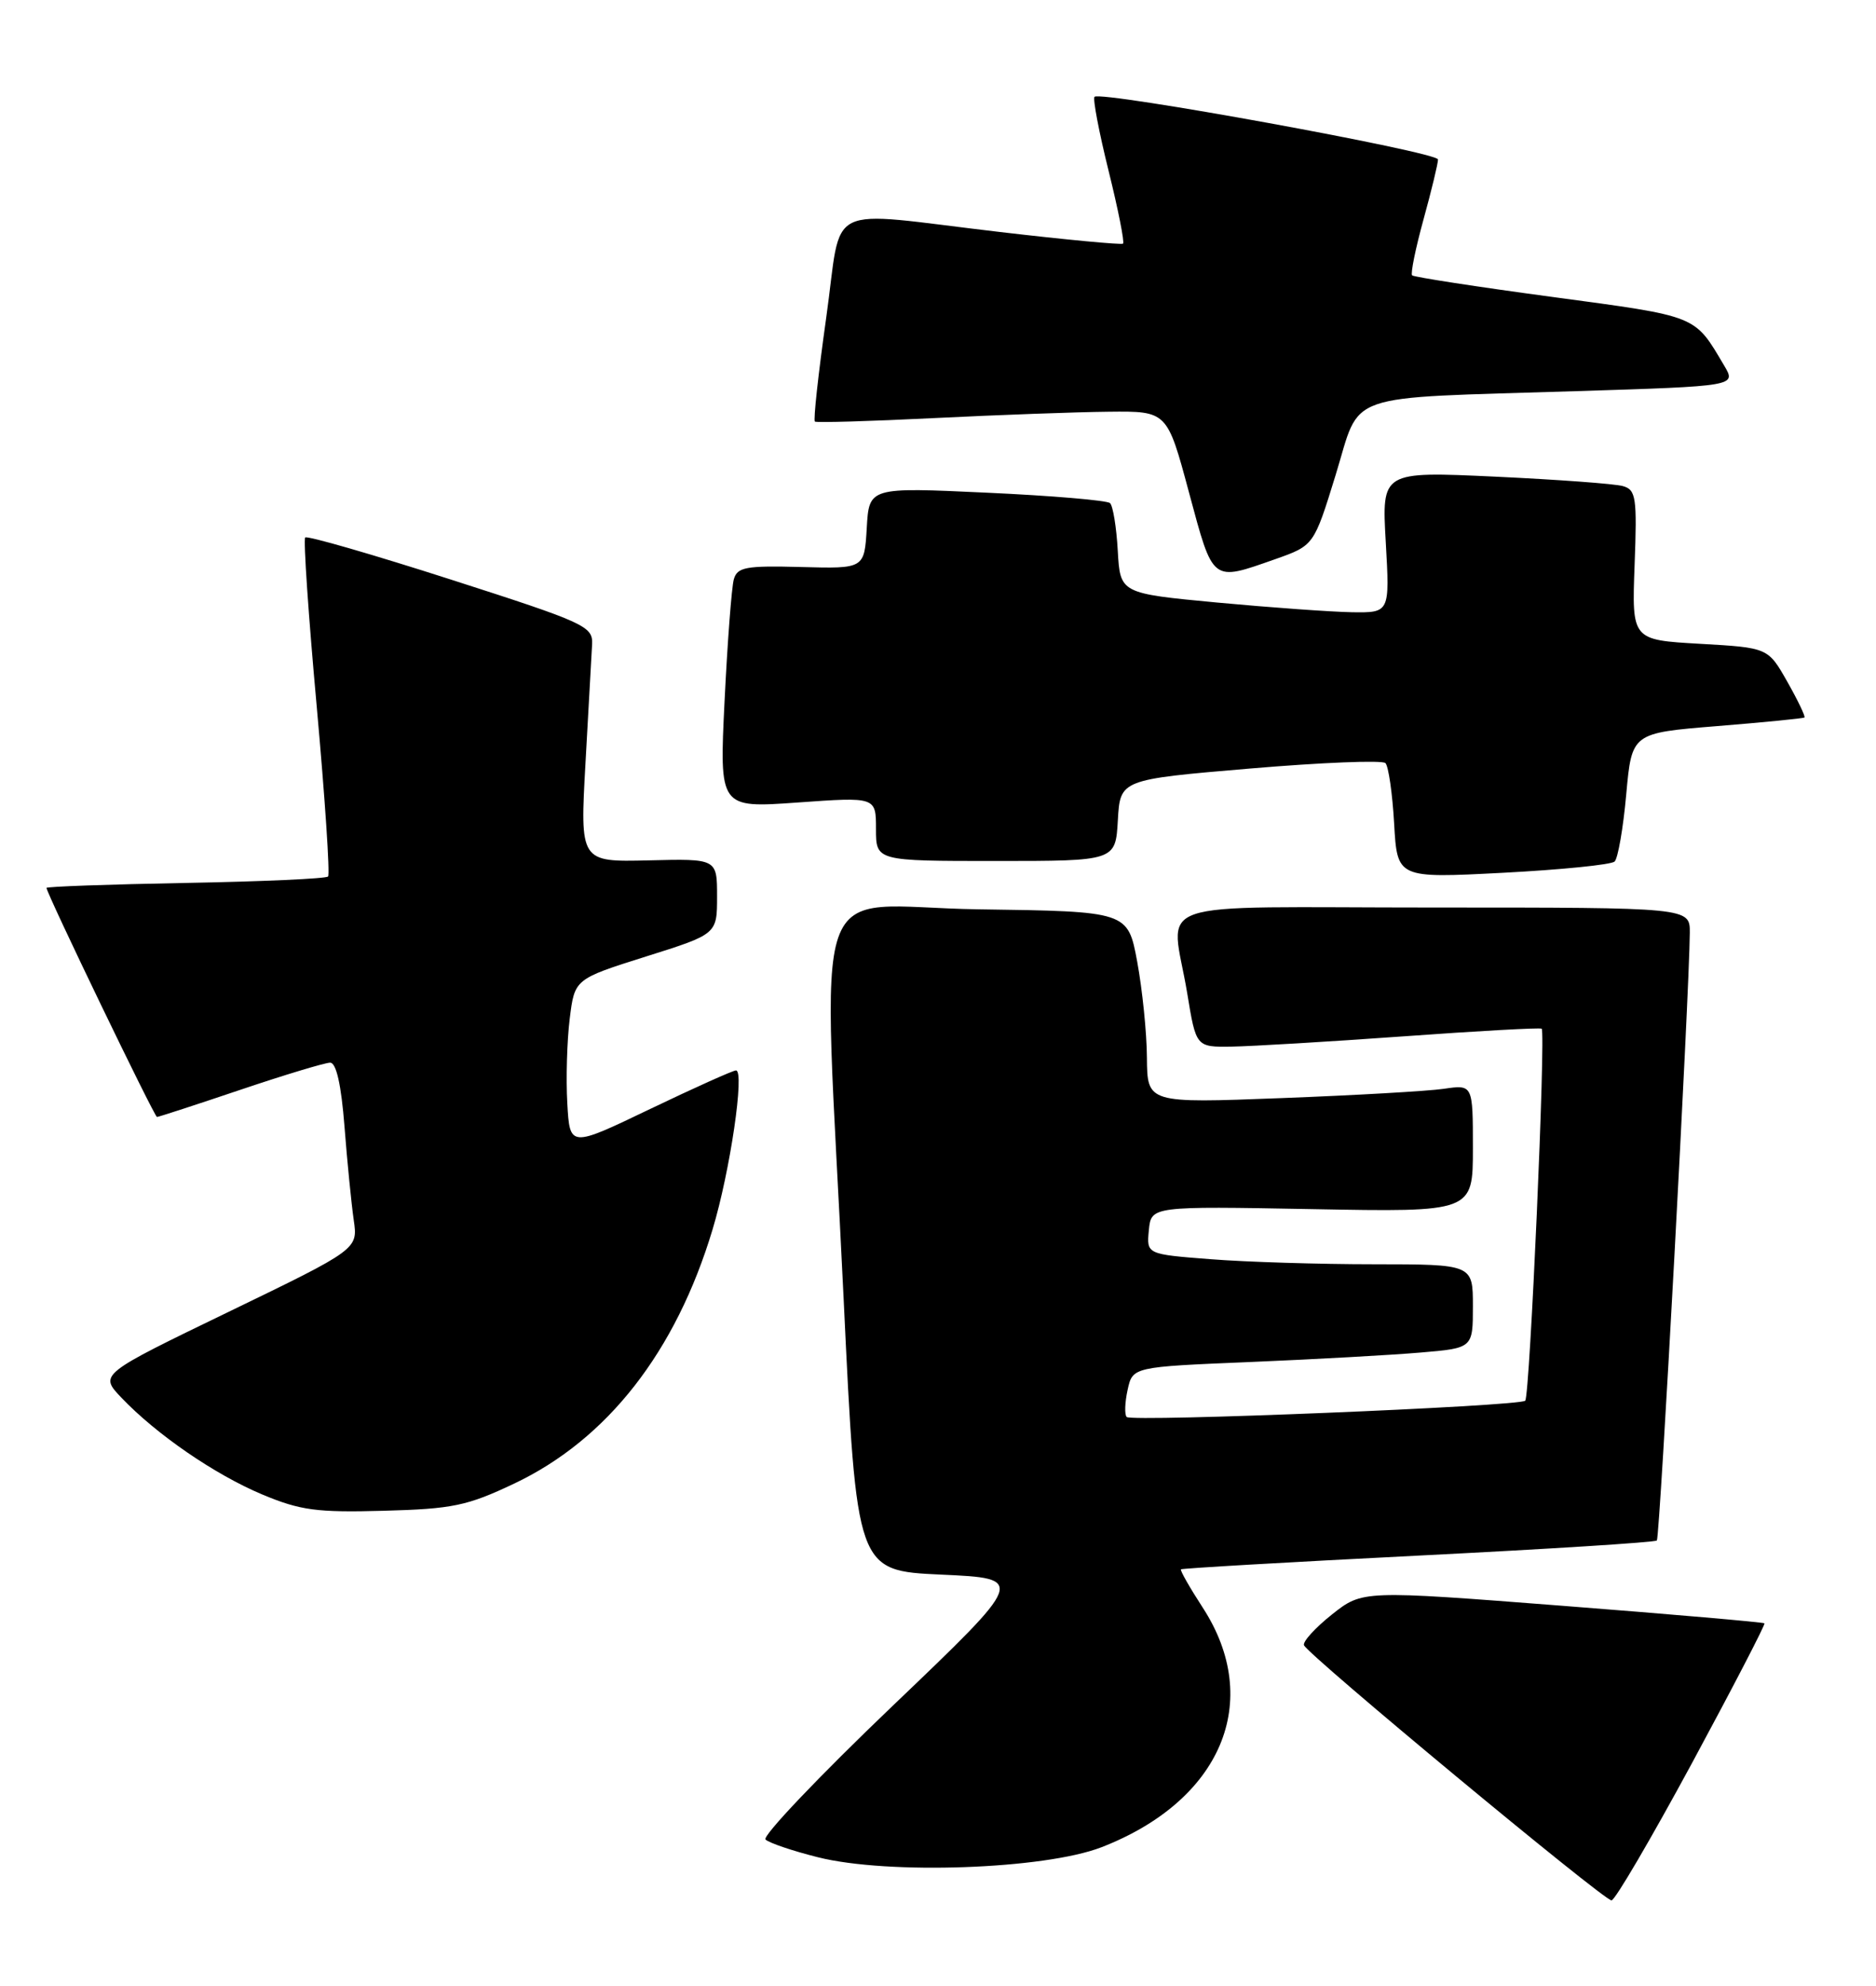 <?xml version="1.0" encoding="UTF-8" standalone="no"?>
<!DOCTYPE svg PUBLIC "-//W3C//DTD SVG 1.1//EN" "http://www.w3.org/Graphics/SVG/1.1/DTD/svg11.dtd" >
<svg xmlns="http://www.w3.org/2000/svg" xmlns:xlink="http://www.w3.org/1999/xlink" version="1.1" viewBox="0 0 242 256">
 <g >
 <path fill="currentColor"
d=" M 218.28 227.27 C 223.55 217.51 227.75 209.42 227.61 209.28 C 227.47 209.14 215.75 208.12 201.56 207.02 C 175.76 205.02 175.76 205.02 171.83 208.13 C 169.68 209.84 168.04 211.63 168.21 212.10 C 168.61 213.27 206.87 245.00 207.88 245.00 C 208.33 245.00 213.00 237.02 218.28 227.27 Z  M 142.08 238.15 C 157.57 232.14 162.99 219.31 155.14 207.24 C 153.47 204.67 152.21 202.46 152.34 202.32 C 152.48 202.19 166.25 201.39 182.95 200.55 C 199.65 199.71 213.50 198.84 213.73 198.60 C 214.12 198.22 217.93 127.91 217.98 120.25 C 218.00 117.00 218.00 117.00 185.00 117.00 C 147.11 117.00 151.09 115.62 153.15 128.06 C 154.29 135.00 154.29 135.00 158.90 134.93 C 161.43 134.89 171.38 134.30 181.00 133.61 C 190.62 132.91 198.66 132.47 198.87 132.62 C 199.42 133.04 197.35 179.98 196.75 180.58 C 196.04 181.30 146.00 183.34 145.34 182.68 C 145.05 182.38 145.10 180.81 145.46 179.18 C 146.11 176.22 146.11 176.22 161.31 175.59 C 169.66 175.24 179.54 174.69 183.25 174.37 C 190.00 173.80 190.00 173.80 190.00 168.40 C 190.00 163.00 190.00 163.00 177.25 162.99 C 170.24 162.99 160.76 162.70 156.20 162.34 C 147.90 161.70 147.90 161.70 148.20 158.60 C 148.50 155.50 148.50 155.50 169.25 155.88 C 190.00 156.27 190.00 156.27 190.00 148.05 C 190.00 139.82 190.00 139.82 186.25 140.37 C 184.19 140.67 174.74 141.21 165.25 141.57 C 148.00 142.23 148.00 142.23 147.95 136.36 C 147.93 133.14 147.36 127.58 146.70 124.00 C 145.49 117.50 145.49 117.50 126.24 117.23 C 103.89 116.91 106.11 110.50 108.83 167.50 C 110.50 202.50 110.50 202.50 121.42 203.00 C 132.34 203.50 132.34 203.50 115.15 219.92 C 105.69 228.96 98.31 236.71 98.75 237.15 C 99.18 237.58 102.23 238.62 105.52 239.44 C 114.55 241.71 134.73 240.99 142.08 238.15 Z  M 66.32 191.27 C 78.35 185.57 87.18 174.27 91.92 158.50 C 94.19 150.98 96.09 138.00 94.94 138.00 C 94.55 138.00 89.57 140.24 83.87 142.97 C 73.50 147.95 73.50 147.95 73.18 142.22 C 73.00 139.08 73.14 134.19 73.49 131.36 C 74.12 126.22 74.12 126.22 83.31 123.32 C 92.50 120.43 92.50 120.43 92.50 115.57 C 92.50 110.70 92.50 110.70 83.66 110.92 C 74.81 111.13 74.81 111.13 75.53 98.31 C 75.93 91.27 76.31 84.40 76.38 83.05 C 76.49 80.74 75.49 80.28 58.17 74.72 C 48.08 71.48 39.63 69.04 39.37 69.29 C 39.12 69.54 39.79 79.37 40.86 91.12 C 41.92 102.88 42.58 112.72 42.32 113.00 C 42.05 113.28 33.77 113.65 23.92 113.83 C 14.06 114.01 6.00 114.30 6.00 114.47 C 6.00 115.16 19.92 144.00 20.25 144.00 C 20.45 144.00 25.28 142.43 31.00 140.50 C 36.72 138.57 41.93 137.00 42.59 137.00 C 43.38 137.00 44.02 139.86 44.44 145.25 C 44.79 149.79 45.33 155.20 45.63 157.28 C 46.18 161.05 46.18 161.05 29.50 169.12 C 12.81 177.19 12.81 177.19 15.65 180.18 C 20.18 184.93 27.69 190.09 33.83 192.67 C 38.74 194.72 40.85 195.01 49.50 194.77 C 58.38 194.53 60.26 194.14 66.32 191.27 Z  M 208.28 111.07 C 208.71 110.67 209.39 106.77 209.78 102.42 C 210.50 94.50 210.50 94.50 221.50 93.61 C 227.55 93.12 232.62 92.62 232.77 92.50 C 232.92 92.38 231.93 90.31 230.56 87.89 C 228.07 83.50 228.07 83.50 219.28 83.00 C 210.50 82.50 210.50 82.50 210.86 72.85 C 211.19 64.13 211.04 63.15 209.36 62.67 C 208.34 62.37 200.92 61.83 192.87 61.45 C 178.24 60.77 178.24 60.77 178.76 69.89 C 179.28 79.00 179.28 79.00 174.39 78.93 C 171.70 78.88 163.88 78.32 157.00 77.68 C 144.50 76.50 144.50 76.50 144.19 71.00 C 144.02 67.97 143.57 65.21 143.19 64.86 C 142.81 64.51 135.66 63.90 127.31 63.52 C 112.11 62.81 112.11 62.81 111.81 68.07 C 111.50 73.32 111.50 73.32 103.34 73.10 C 96.20 72.91 95.11 73.11 94.66 74.69 C 94.38 75.68 93.84 82.73 93.47 90.34 C 92.79 104.18 92.79 104.18 102.89 103.46 C 113.00 102.74 113.00 102.74 113.00 106.87 C 113.00 111.00 113.00 111.00 128.45 111.00 C 143.90 111.00 143.90 111.00 144.20 105.75 C 144.50 100.50 144.50 100.50 161.25 99.08 C 170.46 98.30 178.32 97.98 178.72 98.38 C 179.11 98.78 179.62 102.28 179.84 106.17 C 180.24 113.23 180.24 113.23 193.87 112.52 C 201.37 112.13 207.85 111.48 208.28 111.07 Z  M 164.50 72.09 C 169.49 70.33 169.49 70.33 172.29 61.25 C 175.63 50.40 172.79 51.39 203.24 50.43 C 223.98 49.78 223.98 49.78 222.42 47.14 C 218.53 40.58 219.16 40.83 200.31 38.29 C 190.55 36.98 182.39 35.72 182.16 35.50 C 181.94 35.27 182.60 32.03 183.63 28.29 C 184.66 24.56 185.50 21.07 185.50 20.56 C 185.50 19.60 141.99 11.68 141.19 12.48 C 140.95 12.72 141.76 17.00 143.00 22.00 C 144.24 27.00 145.08 31.23 144.87 31.41 C 144.67 31.58 137.53 30.91 129.00 29.91 C 105.83 27.21 108.73 25.77 106.57 41.03 C 105.56 48.20 104.90 54.19 105.12 54.35 C 105.33 54.51 112.25 54.31 120.50 53.90 C 128.75 53.49 138.89 53.12 143.03 53.08 C 150.56 53.00 150.56 53.00 153.38 63.50 C 156.53 75.19 156.26 74.98 164.50 72.09 Z "/>
</g>
</svg>